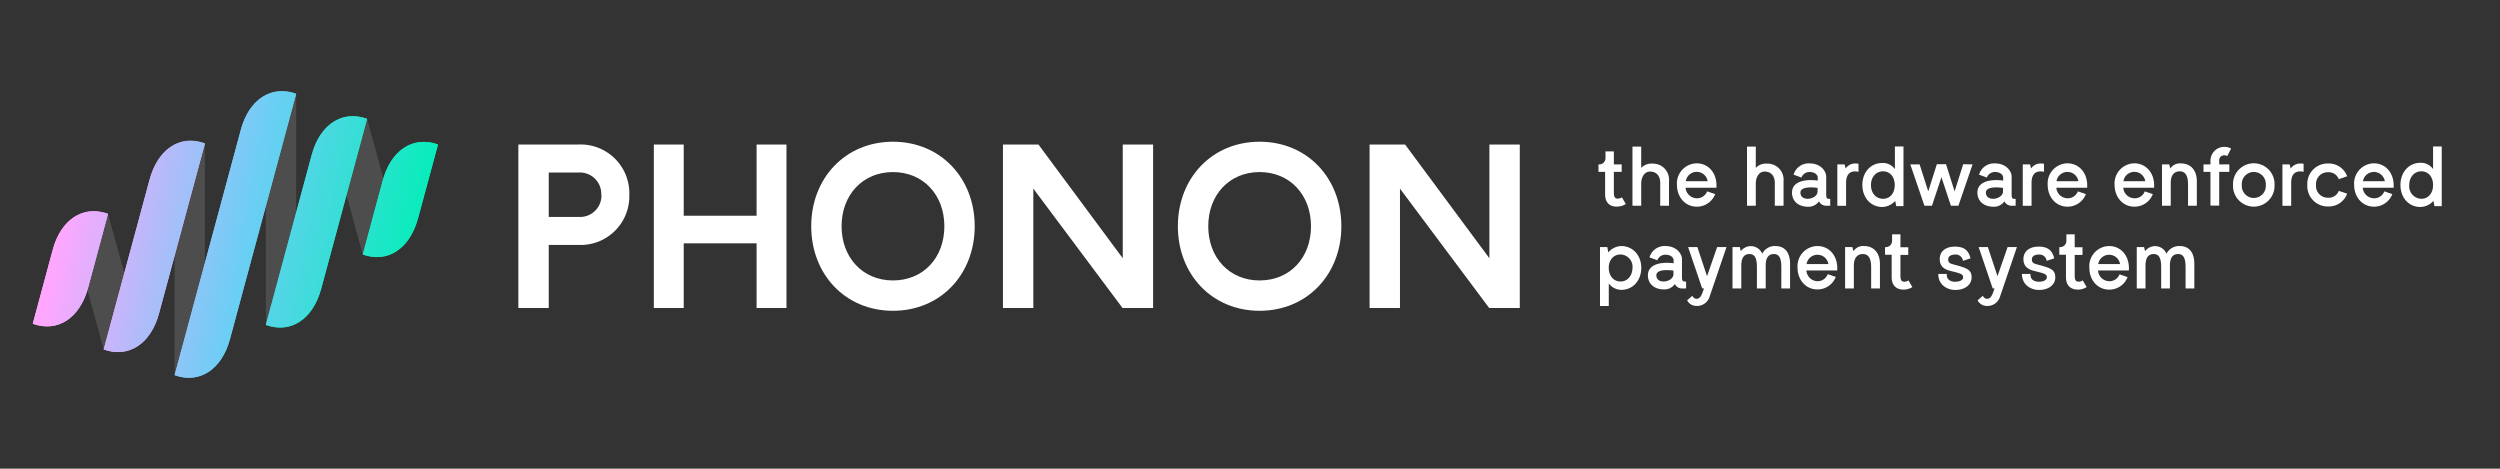 <svg id="Layer_1" data-name="Layer 1" xmlns="http://www.w3.org/2000/svg" xmlns:xlink="http://www.w3.org/1999/xlink" viewBox="0 0 640.14 120.01"><rect x="0" y="0" width="640.14" height="120.01" fill="#333333" stroke="none"/><defs><style>.cls-1{fill:none;}.cls-2{fill:#fff;}.cls-3{clip-path:url(#clip-path);}.cls-4{fill:#8f8f8f;}.cls-5{fill:#4d4d4d;}.cls-6{fill:#6ccef5;}.cls-7{fill:#00efb6;}.cls-8{fill:#ffa7ff;}.cls-9{clip-path:url(#clip-path-3);}.cls-10{fill:url(#linear-gradient);}.cls-11{clip-path:url(#clip-path-4);}.cls-12{fill:url(#linear-gradient-2);}.cls-13{clip-path:url(#clip-path-5);}.cls-14{fill:url(#linear-gradient-3);}.cls-15{clip-path:url(#clip-path-6);}.cls-16{fill:url(#linear-gradient-4);}.cls-17{clip-path:url(#clip-path-7);}.cls-18{fill:url(#linear-gradient-5);}</style><clipPath id="clip-path"><rect class="cls-1" width="120.01" height="120.01"/></clipPath><clipPath id="clip-path-3"><path class="cls-1" d="M61.66,33.27,44.71,96.06h0c6.35,2.3,12.07-1.42,14.17-9.23L75.83,24a10.8,10.8,0,0,0-3.66-.67c-4.8,0-8.82,3.63-10.51,9.9"/></clipPath><linearGradient id="linear-gradient" x1="97.17" y1="-417.27" x2="97.29" y2="-417.27" gradientTransform="matrix(0, 776.89, 776.89, 0, 324232.98, -75475.25)" gradientUnits="userSpaceOnUse"><stop offset="0" stop-color="#ffa7ff"/><stop offset="0.5" stop-color="#6ccef5"/><stop offset="1" stop-color="#00efb6"/></linearGradient><clipPath id="clip-path-4"><path class="cls-1" d="M79.82,39.64,68.07,83.18h0c6.34,2.3,12-1.42,14.15-9.22L94,30.43a10.92,10.92,0,0,0-3.67-.68c-4.8,0-8.81,3.63-10.5,9.89"/></clipPath><linearGradient id="linear-gradient-2" x1="97.17" y1="-417.34" x2="97.29" y2="-417.34" gradientTransform="matrix(0, 776.89, 776.89, 0, 324309.15, -75498.23)" xlink:href="#linear-gradient"/><clipPath id="clip-path-5"><path class="cls-1" d="M38.3,46,26.55,89.48h0c6.35,2.3,12.07-1.42,14.17-9.23L52.47,36.71h0A10.8,10.8,0,0,0,48.81,36C44,36,40,39.68,38.3,46"/></clipPath><linearGradient id="linear-gradient-3" x1="97.17" y1="-417.2" x2="97.29" y2="-417.2" gradientTransform="matrix(0, 776.89, 776.89, 0, 324158.25, -75452.47)" xlink:href="#linear-gradient"/><clipPath id="clip-path-6"><path class="cls-1" d="M13.49,64l-5.1,18.9c6.35,2.3,12.07-1.42,14.17-9.23l5.1-18.91A10.79,10.79,0,0,0,24,54.07c-4.81,0-8.83,3.64-10.52,9.91"/></clipPath><linearGradient id="linear-gradient-4" x1="97.17" y1="-417.1" x2="97.29" y2="-417.1" gradientTransform="matrix(0, 776.89, 776.89, 0, 324061.98, -75426.88)" xlink:href="#linear-gradient"/><clipPath id="clip-path-7"><path class="cls-1" d="M98,46.23l-5.1,18.92h0c6.34,2.3,12-1.42,14.15-9.22L112.15,37h0a10.75,10.75,0,0,0-3.65-.67c-4.8,0-8.81,3.63-10.5,9.89"/></clipPath><linearGradient id="linear-gradient-5" x1="97.17" y1="-417.44" x2="97.29" y2="-417.44" gradientTransform="matrix(0, 776.89, 776.89, 0, 324405.49, -75523.73)" xlink:href="#linear-gradient"/></defs><path class="cls-2" d="M411,49.76V44h-1.7V42.09a1.61,1.61,0,0,0,1.8-1.67V38.77h2.14v3.32h2V44h-2v5.29c0,1.15.28,1.57,1,1.57a1.79,1.79,0,0,0,1.06-.34l1,1.72a4.28,4.28,0,0,1-2.31.66C412.11,52.94,411,51.79,411,49.76Z"/><path class="cls-2" d="M427.36,46.28v6.4h-2.25V46.81c0-1.8-1-2.88-2.6-2.88-1.36,0-2.27,1.27-2.27,3.14v5.61H418V37.54h2.24V43a3.51,3.51,0,0,1,2.82-1.1A4.1,4.1,0,0,1,427.36,46.28Z"/><path class="cls-2" d="M434.45,50.77A2.75,2.75,0,0,0,437.12,49l2.06.7a5,5,0,0,1-4.73,3.22c-2.92,0-5.06-2.42-5.06-5.62a5.15,5.15,0,0,1,5.06-5.48c2.9,0,5,2.33,5.06,5.48v.77h-7.9A2.91,2.91,0,0,0,434.45,50.77Zm-2.79-4.38h5.59a2.83,2.83,0,0,0-5.59,0Z"/><path class="cls-2" d="M456.69,46.28v6.4h-2.24V46.81c0-1.8-1-2.88-2.61-2.88-1.35,0-2.26,1.27-2.26,3.14v5.61h-2.25V37.54h2.25V43a3.49,3.49,0,0,1,2.81-1.1A4.1,4.1,0,0,1,456.69,46.28Z"/><path class="cls-2" d="M468.64,50.92v1.76h-1a2.05,2.05,0,0,1-1.89-1.14,3.21,3.21,0,0,1-2.75,1.4c-2.52,0-4.15-1.42-4.15-3.63,0-3.11,3.92-3.45,6.59-3.07v-.78c0-.55-.55-1.42-2.12-1.42a2.22,2.22,0,0,0-2.06,1.42l-2-.74a4,4,0,0,1,4.07-2.88c3.09,0,4.28,2.22,4.28,3.3v4.64C467.58,51,468,50.92,468.64,50.92Zm-3.24-2.81c-2.76-.36-4.39.06-4.39,1.2,0,2.5,4.39,1.78,4.39-.29Z"/><path class="cls-2" d="M475.88,41.92V44a3.28,3.28,0,0,0-.87-.11c-1.52,0-2.31,1-2.31,2.94v5.87h-2.24V42.09h1.86l.26,1.06a2.92,2.92,0,0,1,2.73-1.27A4.22,4.22,0,0,1,475.88,41.92Z"/><path class="cls-2" d="M487.4,37.5V52.79h-1.86l-.26-1.36A4.55,4.55,0,0,1,482,53c-3,0-5.13-2.39-5.13-5.65S479,41.73,482,41.73a3.77,3.77,0,0,1,3.2,1.57V37.5Zm-2.24,9.89c0-2.1-1.21-3.52-3-3.52s-3.09,1.46-3.09,3.52,1.29,3.51,3.09,3.51S485.16,49.48,485.16,47.39Z"/><path class="cls-2" d="M505.09,42.09l-3.63,10.59h-1.92l-2.42-7.31-2.43,7.31h-1.93l-3.62-10.59h2.39L493.74,49l2.2-6.95h2.35l2.2,6.95,2.2-6.95Z"/><path class="cls-2" d="M516.12,50.92v1.76h-1a2,2,0,0,1-1.88-1.14,3.23,3.23,0,0,1-2.75,1.4c-2.52,0-4.16-1.42-4.16-3.63,0-3.11,3.92-3.45,6.59-3.07v-.78c0-.55-.55-1.42-2.12-1.42a2.2,2.2,0,0,0-2.05,1.42l-2-.74a4,4,0,0,1,4.06-2.88c3.1,0,4.28,2.22,4.28,3.3v4.64C515.06,51,515.47,50.92,516.12,50.92Zm-3.24-2.81c-2.75-.36-4.38.06-4.38,1.2,0,2.5,4.38,1.78,4.38-.29Z"/><path class="cls-2" d="M523.37,41.92V44a3.34,3.34,0,0,0-.87-.11c-1.53,0-2.31,1-2.31,2.94v5.87h-2.25V42.09h1.87l.25,1.06a2.93,2.93,0,0,1,2.73-1.27A4.26,4.26,0,0,1,523.37,41.92Z"/><path class="cls-2" d="M529.38,50.77A2.75,2.75,0,0,0,532.05,49l2.05.7a5,5,0,0,1-4.72,3.22c-2.92,0-5.06-2.42-5.06-5.62a5.15,5.15,0,0,1,5.06-5.48c2.9,0,5,2.33,5.06,5.48v.77h-7.9A2.91,2.91,0,0,0,529.38,50.77Zm-2.8-4.38h5.6a2.84,2.84,0,0,0-5.6,0Z"/><path class="cls-2" d="M546.51,50.77A2.75,2.75,0,0,0,549.18,49l2.06.7a5,5,0,0,1-4.73,3.22c-2.92,0-5.06-2.42-5.06-5.62a5.15,5.15,0,0,1,5.06-5.48c2.91,0,5,2.33,5.07,5.48v.77h-7.9A2.9,2.9,0,0,0,546.51,50.77Zm-2.79-4.38h5.59a2.83,2.83,0,0,0-5.59,0Z"/><path class="cls-2" d="M562.51,46.39v6.29h-2.25V47.24c0-2.27-.7-3.37-2.12-3.37s-2.31,1-2.31,2.94v5.87h-2.24V42.09h1.86l.26,1.06a3,3,0,0,1,2.73-1.31C560.94,41.84,562.51,43.59,562.51,46.39Z"/><path class="cls-2" d="M569.56,39.76a1.28,1.28,0,0,0-1.32,1.44v.89h2.59V44h-2.59v8.64H566V44h-1.78V42.09H566V41.2a3.56,3.56,0,0,1,5.29-3.15l-1,1.92A1.22,1.22,0,0,0,569.56,39.76Z"/><path class="cls-2" d="M571.78,47.36a5.32,5.32,0,1,1,10.63,0,5.32,5.32,0,1,1-10.63,0Zm8.39,0a3.08,3.08,0,1,0-6.14,0,3.08,3.08,0,1,0,6.14,0Z"/><path class="cls-2" d="M589.85,41.92V44a3.34,3.34,0,0,0-.87-.11c-1.53,0-2.31,1-2.31,2.94v5.87h-2.24V42.09h1.86l.25,1.06a3,3,0,0,1,2.74-1.27A4.22,4.22,0,0,1,589.85,41.92Z"/><path class="cls-2" d="M596.12,52.87a5.23,5.23,0,0,1-5.32-5.51,5.22,5.22,0,0,1,5.32-5.5A5,5,0,0,1,601,45.14l-2.14.74a2.77,2.77,0,0,0-2.75-1.78,3,3,0,0,0-3.07,3.26,3,3,0,0,0,3.07,3.27,2.74,2.74,0,0,0,2.75-1.76l2.14.72A5,5,0,0,1,596.12,52.87Z"/><path class="cls-2" d="M607.85,50.77A2.75,2.75,0,0,0,610.52,49l2.05.7a5,5,0,0,1-4.72,3.22c-2.92,0-5.06-2.42-5.06-5.62a5.15,5.15,0,0,1,5.06-5.48c2.9,0,5,2.33,5.06,5.48v.77H605A2.91,2.91,0,0,0,607.85,50.77Zm-2.8-4.38h5.6a2.84,2.84,0,0,0-5.6,0Z"/><path class="cls-2" d="M625.22,37.5V52.79h-1.87l-.25-1.36A4.57,4.57,0,0,1,619.77,53c-3,0-5.12-2.39-5.12-5.65s2.16-5.66,5.12-5.66A3.74,3.74,0,0,1,623,43.3V37.5ZM623,47.39c0-2.1-1.2-3.52-3-3.52s-3.1,1.46-3.1,3.52A3.2,3.2,0,0,0,620,50.9C621.77,50.9,623,49.48,623,47.39Z"/><path class="cls-2" d="M420.26,68.57c0,3.24-2.14,5.65-5.12,5.65a4.11,4.11,0,0,1-3.2-1.63v5.76h-2.25V63.27h1.87l.25,1.36A4.57,4.57,0,0,1,415.14,63C418.1,63,420.26,65.41,420.26,68.57Zm-2.24,0a3.16,3.16,0,0,0-3.09-3.41c-1.78,0-3,1.42-3,3.41s1.19,3.51,3,3.51S418,70.6,418,68.57Z"/><path class="cls-2" d="M431.74,72.1v1.76h-1a2,2,0,0,1-1.88-1.14,3.22,3.22,0,0,1-2.75,1.39c-2.52,0-4.15-1.41-4.15-3.62,0-3.11,3.91-3.45,6.58-3.07v-.78c0-.55-.55-1.42-2.12-1.42a2.2,2.2,0,0,0-2.05,1.42l-2-.74A4,4,0,0,1,426.41,63c3.09,0,4.27,2.22,4.27,3.3V71C430.68,72.15,431.09,72.1,431.74,72.1Zm-3.24-2.81c-2.75-.36-4.38.06-4.38,1.2,0,2.5,4.38,1.78,4.38-.29Z"/><path class="cls-2" d="M442.08,63.27l-4.3,12.62a3.38,3.38,0,0,1-4.3,2.29A2.56,2.56,0,0,1,432,76.89l1.35-1.17a1.17,1.17,0,0,0,1,.79c.8,0,1.21-.47,1.74-2l.23-.66h-.47l-3.6-10.59h2.37l2.48,7.46,2.59-7.46Z"/><path class="cls-2" d="M458.36,67.57v6.29h-2.24V68.42c0-2.37-.57-3.37-1.91-3.37s-2.09.91-2.09,2.94v5.87h-2.25V68.42c0-2.37-.57-3.37-1.9-3.37s-2.1.91-2.1,2.94v5.87h-2.25V63.27h1.87l.25,1.06a3.17,3.17,0,0,1,5.49.64A3.61,3.61,0,0,1,454.62,63C457,63,458.36,64.65,458.36,67.57Z"/><path class="cls-2" d="M465.38,72A2.74,2.74,0,0,0,468,70.2l2.06.7a5,5,0,0,1-4.72,3.21c-2.93,0-5.07-2.41-5.07-5.61A5.15,5.15,0,0,1,465.38,63c2.9,0,5,2.33,5.06,5.48v.77h-7.9A2.9,2.9,0,0,0,465.38,72Zm-2.8-4.38h5.59a2.83,2.83,0,0,0-5.59,0Z"/><path class="cls-2" d="M481.37,67.57v6.29h-2.25V68.42c0-2.27-.7-3.37-2.12-3.37s-2.31,1-2.31,2.94v5.87h-2.24V63.27h1.86l.26,1.06A3,3,0,0,1,477.3,63C479.8,63,481.37,64.78,481.37,67.57Z"/><path class="cls-2" d="M484.37,70.94V65.22h-1.69V63.27a1.61,1.61,0,0,0,1.8-1.67V60h2.14v3.32h2v1.95h-2v5.29c0,1.15.27,1.57,1,1.57a1.74,1.74,0,0,0,1.05-.34l1,1.72a4.3,4.3,0,0,1-2.31.65C485.45,74.11,484.37,73,484.37,70.94Z"/><path class="cls-2" d="M497.57,73.14a3.8,3.8,0,0,1-1.25-3h2.18c-.15,1.19.7,2,2.12,2,1.25,0,2.05-.47,2.05-1.14,0-.85-.72-1-3.32-1.65-1.89-.47-2.67-1.47-2.67-3,0-2,1.52-3.2,3.88-3.2s3.51.95,4,3l-1.93.64a1.85,1.85,0,0,0-2-1.61c-1.1,0-1.78.47-1.78,1.21s.25,1,1.1,1.25c3.77,1,4.89,1.37,4.89,3.41,0,1.86-1.71,3.19-4.11,3.19A4.71,4.71,0,0,1,497.57,73.14Z"/><path class="cls-2" d="M516.44,63.27l-4.3,12.62a3.38,3.38,0,0,1-4.3,2.29,2.59,2.59,0,0,1-1.46-1.29l1.36-1.17a1.14,1.14,0,0,0,1,.79c.81,0,1.21-.47,1.74-2l.23-.66h-.47l-3.6-10.59H509l2.47,7.46,2.59-7.46Z"/><path class="cls-2" d="M519,73.14a3.86,3.86,0,0,1-1.25-3h2.18c-.14,1.19.7,2,2.12,2,1.25,0,2.06-.47,2.06-1.14,0-.85-.72-1-3.33-1.65-1.88-.47-2.67-1.47-2.67-3,0-2,1.53-3.2,3.88-3.2s3.51.95,4,3l-1.93.64a1.85,1.85,0,0,0-2-1.61c-1.1,0-1.78.47-1.78,1.21s.26,1,1.1,1.25c3.77,1,4.89,1.37,4.89,3.41,0,1.86-1.71,3.19-4.1,3.19A4.74,4.74,0,0,1,519,73.14Z"/><path class="cls-2" d="M529,70.94V65.22h-1.7V63.27a1.61,1.61,0,0,0,1.81-1.67V60h2.13v3.32h2v1.95h-2v5.29c0,1.15.28,1.57,1,1.57a1.79,1.79,0,0,0,1.06-.34l1,1.72a4.26,4.26,0,0,1-2.3.65C530.08,74.11,529,73,529,70.94Z"/><path class="cls-2" d="M540.06,72a2.74,2.74,0,0,0,2.66-1.75l2.06.7a5,5,0,0,1-4.72,3.21c-2.93,0-5.07-2.41-5.07-5.61A5.15,5.15,0,0,1,540.06,63c2.9,0,5,2.33,5.06,5.48v.77h-7.9A2.9,2.9,0,0,0,540.06,72Zm-2.8-4.38h5.59a2.83,2.83,0,0,0-5.59,0Z"/><path class="cls-2" d="M561.87,67.57v6.29h-2.24V68.42c0-2.37-.58-3.37-1.91-3.37s-2.1.91-2.1,2.94v5.87h-2.24V68.42c0-2.37-.57-3.37-1.91-3.37s-2.1.91-2.1,2.94v5.87h-2.24V63.27H549l.26,1.06a3.16,3.16,0,0,1,5.48.64A3.63,3.63,0,0,1,558.12,63C560.54,63,561.87,64.65,561.87,67.57Z"/><path class="cls-2" d="M161.14,49.86a12.47,12.47,0,0,1-12.86,12.86h-7.77V78.86h-7.78V37h15.55A12.48,12.48,0,0,1,161.14,49.86Zm-7.18,0a5.48,5.48,0,0,0-5.86-5.68h-7.59V55.54h7.59A5.48,5.48,0,0,0,154,49.86Z"/><path class="cls-2" d="M175.07,62.3V78.86h-7.65V37h7.65V55.24h18.66V37h7.65V78.86h-7.65V62.3Z"/><path class="cls-2" d="M207.72,57.93c0-12.32,8.73-21.64,20.93-21.64s20.93,9.32,20.93,21.64-8.73,21.65-20.93,21.65S207.72,70.25,207.72,57.93Zm34.09,0c0-8-5.39-13.87-13.16-13.87s-13.16,5.86-13.16,13.87,5.39,13.88,13.16,13.88S241.81,66,241.81,57.93Z"/><path class="cls-2" d="M295.26,37V78.86h-7.83L264.59,48.3V78.86h-7.78V37h9.09l21.59,29.13V37Z"/><path class="cls-2" d="M301.6,57.93c0-12.32,8.73-21.64,20.93-21.64s20.93,9.32,20.93,21.64-8.73,21.65-20.93,21.65S301.6,70.25,301.6,57.93Zm34.09,0c0-8-5.39-13.87-13.16-13.87s-13.15,5.86-13.15,13.87,5.38,13.88,13.15,13.88S335.69,66,335.69,57.93Z"/><path class="cls-2" d="M389.15,37V78.86h-7.84L358.47,48.3V78.86h-7.78V37h9.09l21.59,29.13V37Z"/><g class="cls-3"><path class="cls-4" d="M39.3,53.08v0Z"/><polygon class="cls-5" points="52.47 85.61 44.71 96.06 44.72 47.17 52.47 36.71 52.47 85.61"/><polygon class="cls-5" points="34.31 79.03 26.55 89.48 19.91 65.2 27.66 54.74 34.31 79.03"/><path class="cls-4" d="M75.93,45.26v0Z"/><polygon class="cls-5" points="75.83 72.73 68.07 83.19 68.07 34.49 75.83 24.04 75.83 72.73"/><polygon class="cls-5" points="100.65 54.71 92.89 65.16 86.23 40.89 93.99 30.43 100.65 54.71"/><g class="cls-3"><path class="cls-6" d="M44.71,96.06h0L61.66,33.27c2.11-7.81,7.82-11.53,14.17-9.23L58.88,86.83c-2.1,7.81-7.82,11.53-14.17,9.23"/><path class="cls-7" d="M68.09,83.19h0L79.82,39.64c2.11-7.8,7.82-11.52,14.17-9.21h0L82.24,74c-2.11,7.8-7.81,11.52-14.15,9.22"/><path class="cls-8" d="M26.55,89.48h0L38.3,46c2.11-7.81,7.82-11.54,14.17-9.24L40.72,80.25c-2.1,7.81-7.82,11.53-14.17,9.23"/><path class="cls-8" d="M8.39,82.88h0L13.49,64c2.11-7.81,7.82-11.53,14.17-9.24l-5.1,18.91c-2.1,7.81-7.82,11.53-14.17,9.23"/><path class="cls-7" d="M92.89,65.16h0L98,46.23c2.11-7.8,7.81-11.52,14.15-9.22h0L107,55.94c-2.1,7.8-7.81,11.52-14.15,9.22"/></g><g class="cls-9"><rect class="cls-10" x="20.41" y="38.07" width="79.73" height="45.59" transform="translate(-11.49 107.64) rotate(-78.38)"/></g><g class="cls-11"><rect class="cls-12" x="51.13" y="39.31" width="59.81" height="36.61" transform="translate(8.27 125.38) rotate(-78.38)"/></g><g class="cls-13"><rect class="cls-14" x="9.6" y="45.6" width="59.82" height="36.62" transform="translate(-31.05 89.74) rotate(-78.38)"/></g><g class="cls-15"><rect class="cls-16" x="0.85" y="57.05" width="34.35" height="25.15" transform="translate(-53.8 73.26) rotate(-78.38)"/></g><g class="cls-17"><rect class="cls-18" x="85.33" y="39.32" width="34.36" height="25.15" transform="translate(31.03 141.85) rotate(-78.38)"/></g></g></svg>